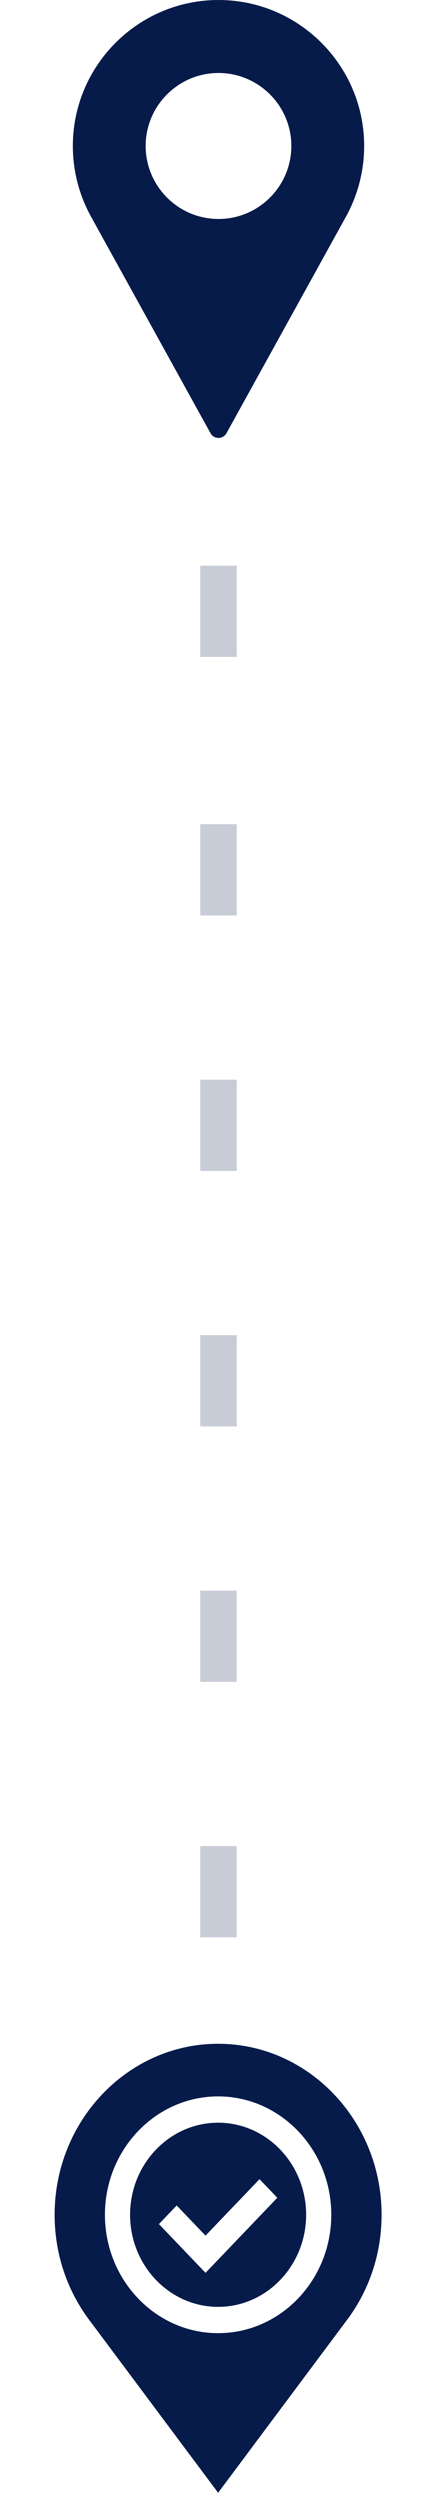<svg width="24" height="137" viewBox="0 0 24 137" fill="none" xmlns="http://www.w3.org/2000/svg">
<path d="M12 36V31" stroke="#071B4A" stroke-opacity="0.22" stroke-width="2"/>
<path d="M12 50.167V45.167" stroke="#071B4A" stroke-opacity="0.22" stroke-width="2"/>
<path d="M12 64.168V59.167" stroke="#071B4A" stroke-opacity="0.22" stroke-width="2"/>
<path d="M12 78.168V73.168" stroke="#071B4A" stroke-opacity="0.22" stroke-width="2"/>
<path d="M12 92.168V87.168" stroke="#071B4A" stroke-opacity="0.22" stroke-width="2"/>
<path d="M12 106.167V101.167" stroke="#071B4A" stroke-opacity="0.22" stroke-width="2"/>
<path d="M12 0C7.589 0 4 3.589 4 8C4 9.324 4.331 10.637 4.96 11.802L11.562 23.742C11.65 23.901 11.818 24 12 24C12.182 24 12.35 23.901 12.438 23.742L19.042 11.798C19.669 10.637 20 9.324 20 8C20 3.589 16.411 0 12 0ZM12 12C9.794 12 8 10.206 8 8C8 5.794 9.794 4 12 4C14.206 4 16 5.794 16 8C16 10.206 14.206 12 12 12Z" fill="#071B4A"/>
<path d="M11.979 126.418C14.644 126.418 16.813 124.154 16.813 121.371C16.813 118.589 14.644 116.325 11.979 116.325C9.313 116.325 7.144 118.589 7.144 121.371C7.144 124.154 9.313 126.418 11.979 126.418ZM9.704 120.862L11.288 122.515L14.253 119.42L15.229 120.439L11.288 124.553L8.728 121.881L9.704 120.862Z" fill="#071B4A"/>
<path d="M11.979 136.606L19.157 127.001L19.165 126.99C20.337 125.36 20.957 123.417 20.957 121.371C20.957 116.204 16.929 112 11.979 112C7.028 112 3 116.204 3 121.371C3 123.417 3.62 125.36 4.8 127.001L11.979 136.606ZM11.979 114.884C15.406 114.884 18.194 117.794 18.194 121.371C18.194 124.949 15.406 127.859 11.979 127.859C8.551 127.859 5.763 124.949 5.763 121.371C5.763 117.794 8.551 114.884 11.979 114.884Z" fill="#071B4A"/>
</svg>
